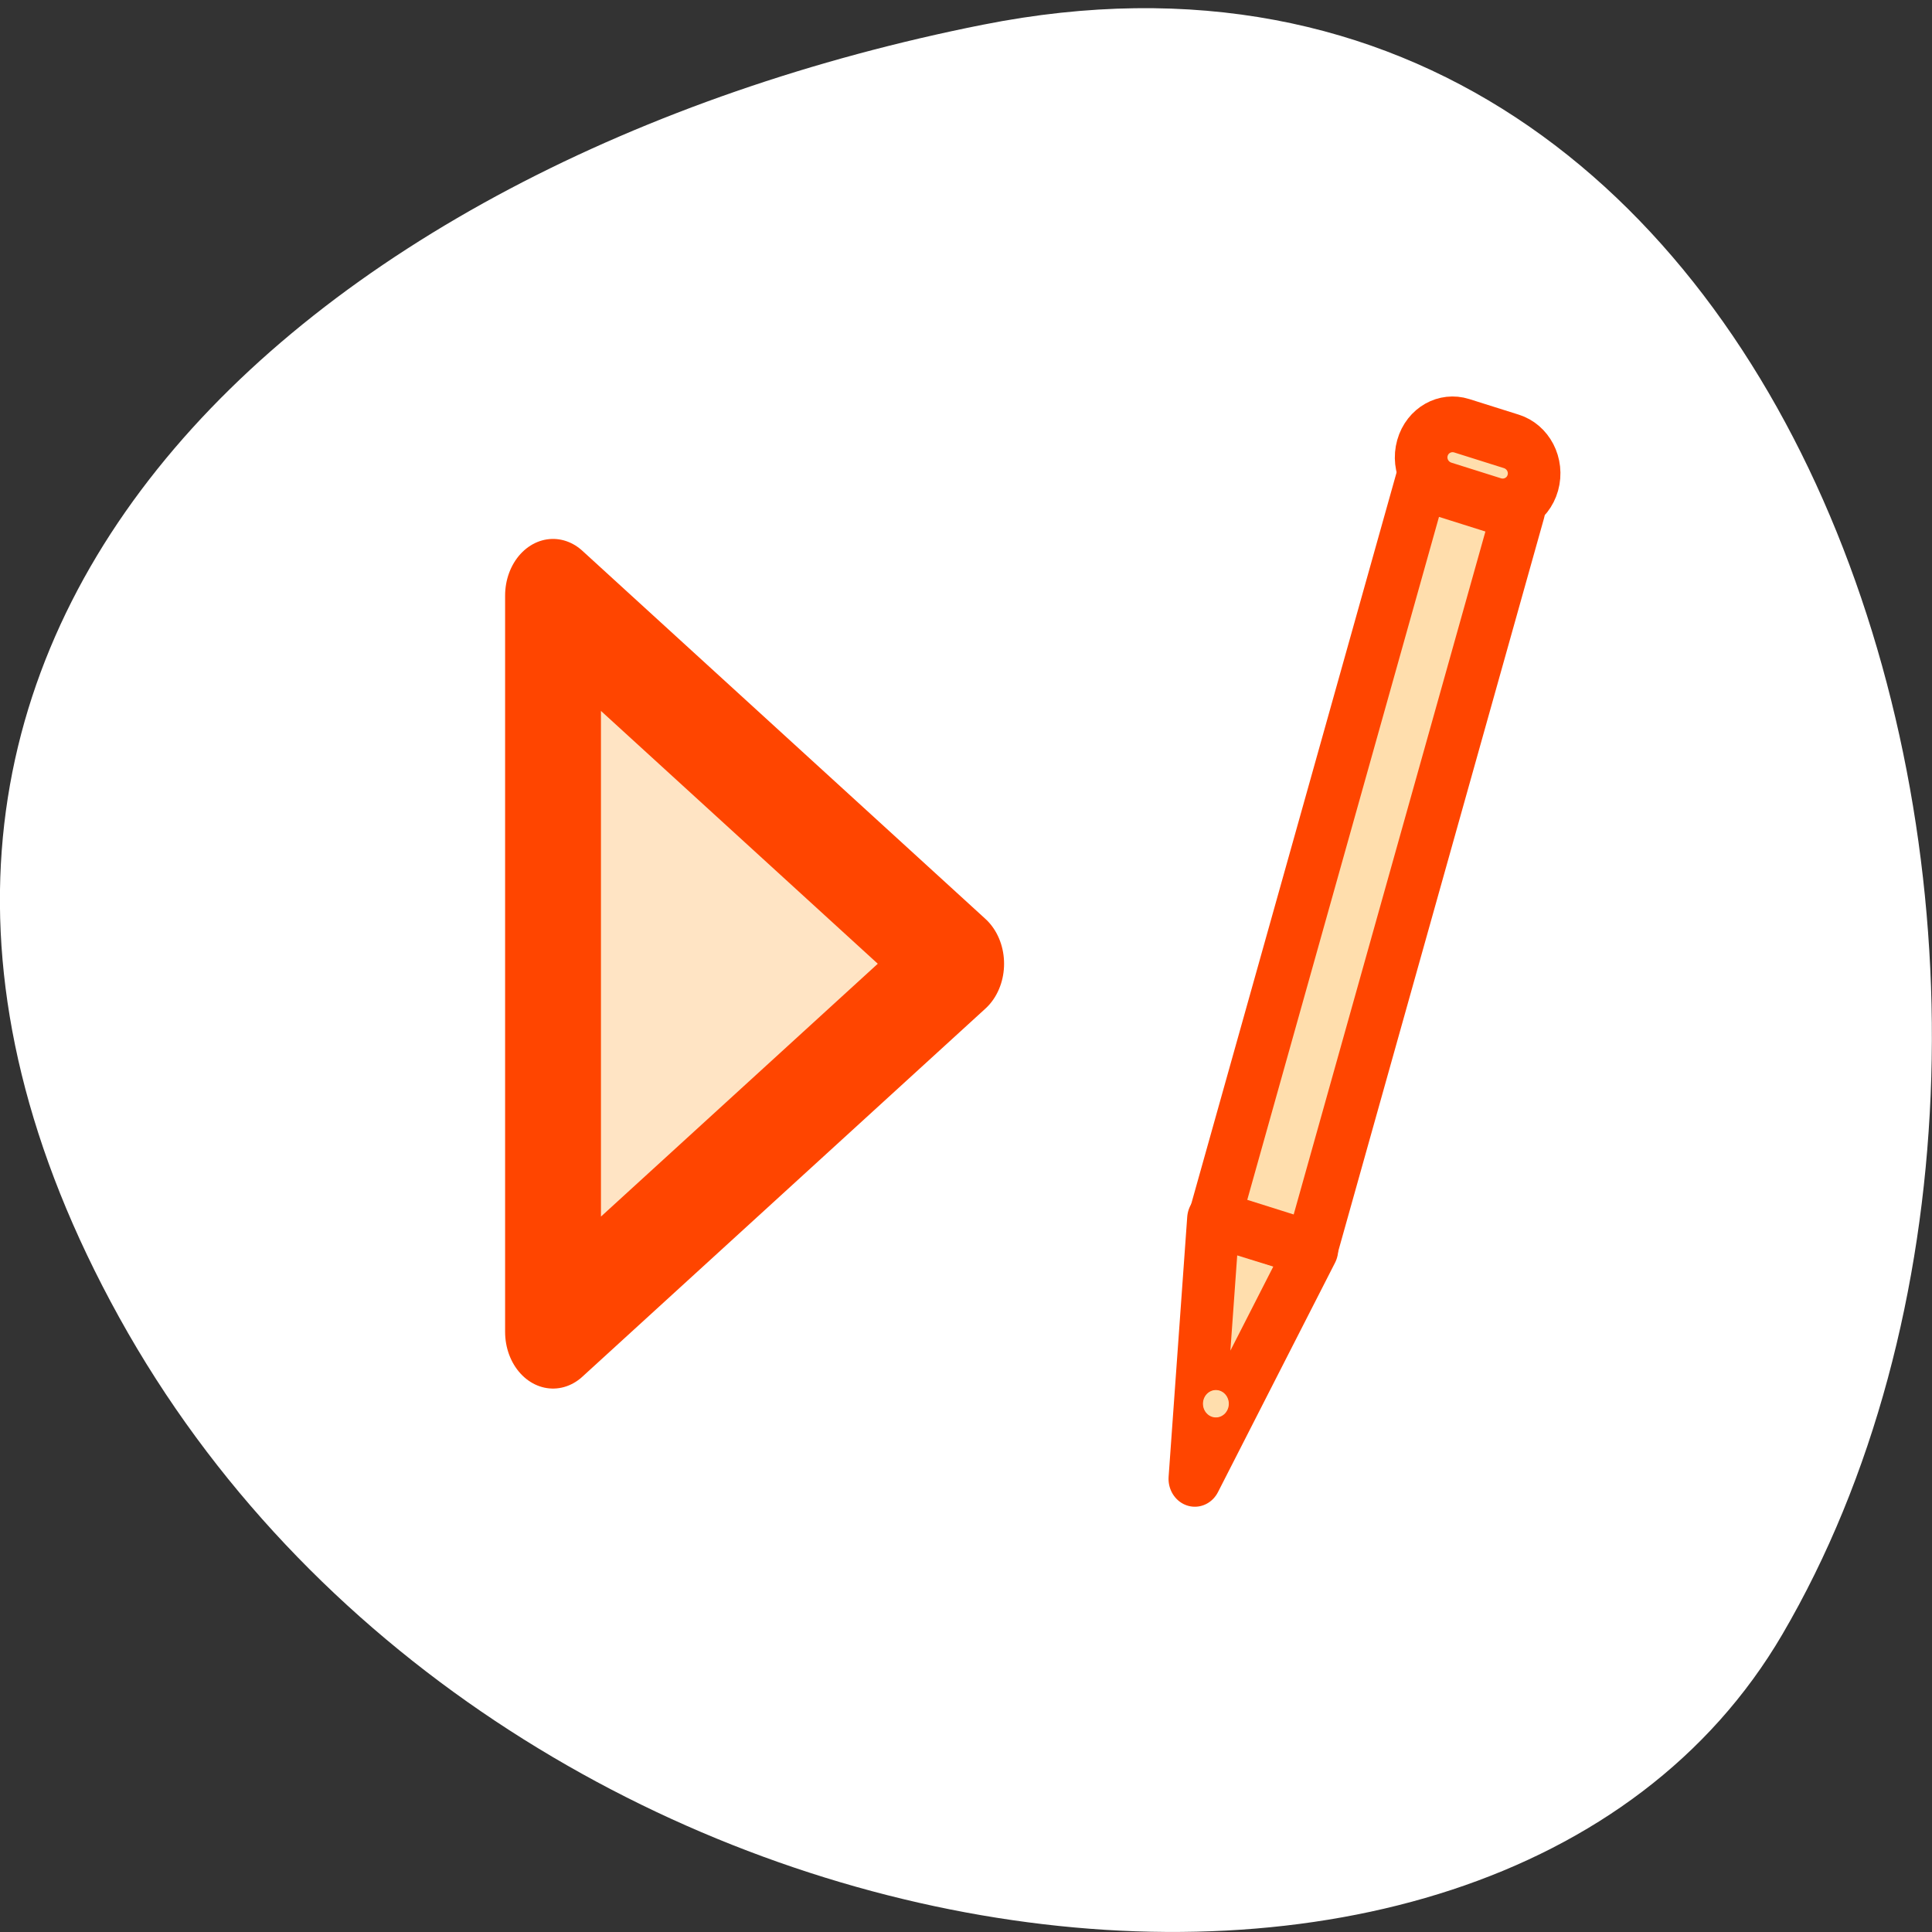 <svg xmlns="http://www.w3.org/2000/svg" viewBox="0 0 256 256"><rect x="0" y="0" width="256" height="256" fill="#333333" stroke="none"/><path d="m 130.25 3.273 c 111.92 -22.256 154.42 130.4 105.92 213.29 -38.644 66.05 -171.02 47.17 -220.37 -41.992 -49.35 -89.16 24.617 -153.44 114.45 -171.3 z" style="fill:#fff;color:#000"/><g style="fill:#ffe4c4;stroke:#ff4500"><path d="m 10.839 44.487 l 21.03 -16.251 l -21.03 -16.251 v 32.502 z" transform="matrix(2.54 0 0 3.002 45.748 42.937)" style="fill-rule:evenodd;stroke-linecap:round;stroke-linejoin:round;stroke-width:5"/></g><g transform="matrix(2.335 -1.183 1.117 2.474 62.18 112.02)" style="fill:#ffdead;stroke:#ff4500;fill-rule:evenodd;stroke-linejoin:round"><g style="stroke-linecap:round;stroke-width:3.408"><path transform="matrix(0.79 0 0 0.79 -7.51 11.841)" d="m 48.1 30.863 c -12.897 9.383 -12.897 9.383 -12.897 9.383 l 7.947 -13.818 l 4.95 4.434 z"/><path transform="matrix(-0.586 -0.53 0.53 -0.586 -7.51 11.841)" d="m -56.33 9.387 h 6.546 v 47.13 h -6.546 z"/></g><path d="m 61.966 18.726 c 0 0.342 -0.278 0.62 -0.62 0.62 -0.342 0 -0.62 -0.278 -0.62 -0.62 0 -0.342 0.278 -0.62 0.62 -0.62 0.342 0 0.62 0.278 0.62 0.62 z" transform="matrix(-0.793 -0.717 0.717 -0.793 58.06 99.66)" style="stroke-width:2.517"/><path transform="matrix(-0.586 -0.53 0.53 -0.586 -7.51 11.841)" d="m -54.664 56.37 c -1.14 0 -2.058 0.905 -2.058 2.029 0 1.124 0.918 2.029 2.058 2.029 h 3.347 c 1.14 0 2.058 -0.905 2.058 -2.029 0 -1.124 -0.918 -2.029 -2.058 -2.029 h -3.347 z" style="stroke-width:3.408"/></g></svg>